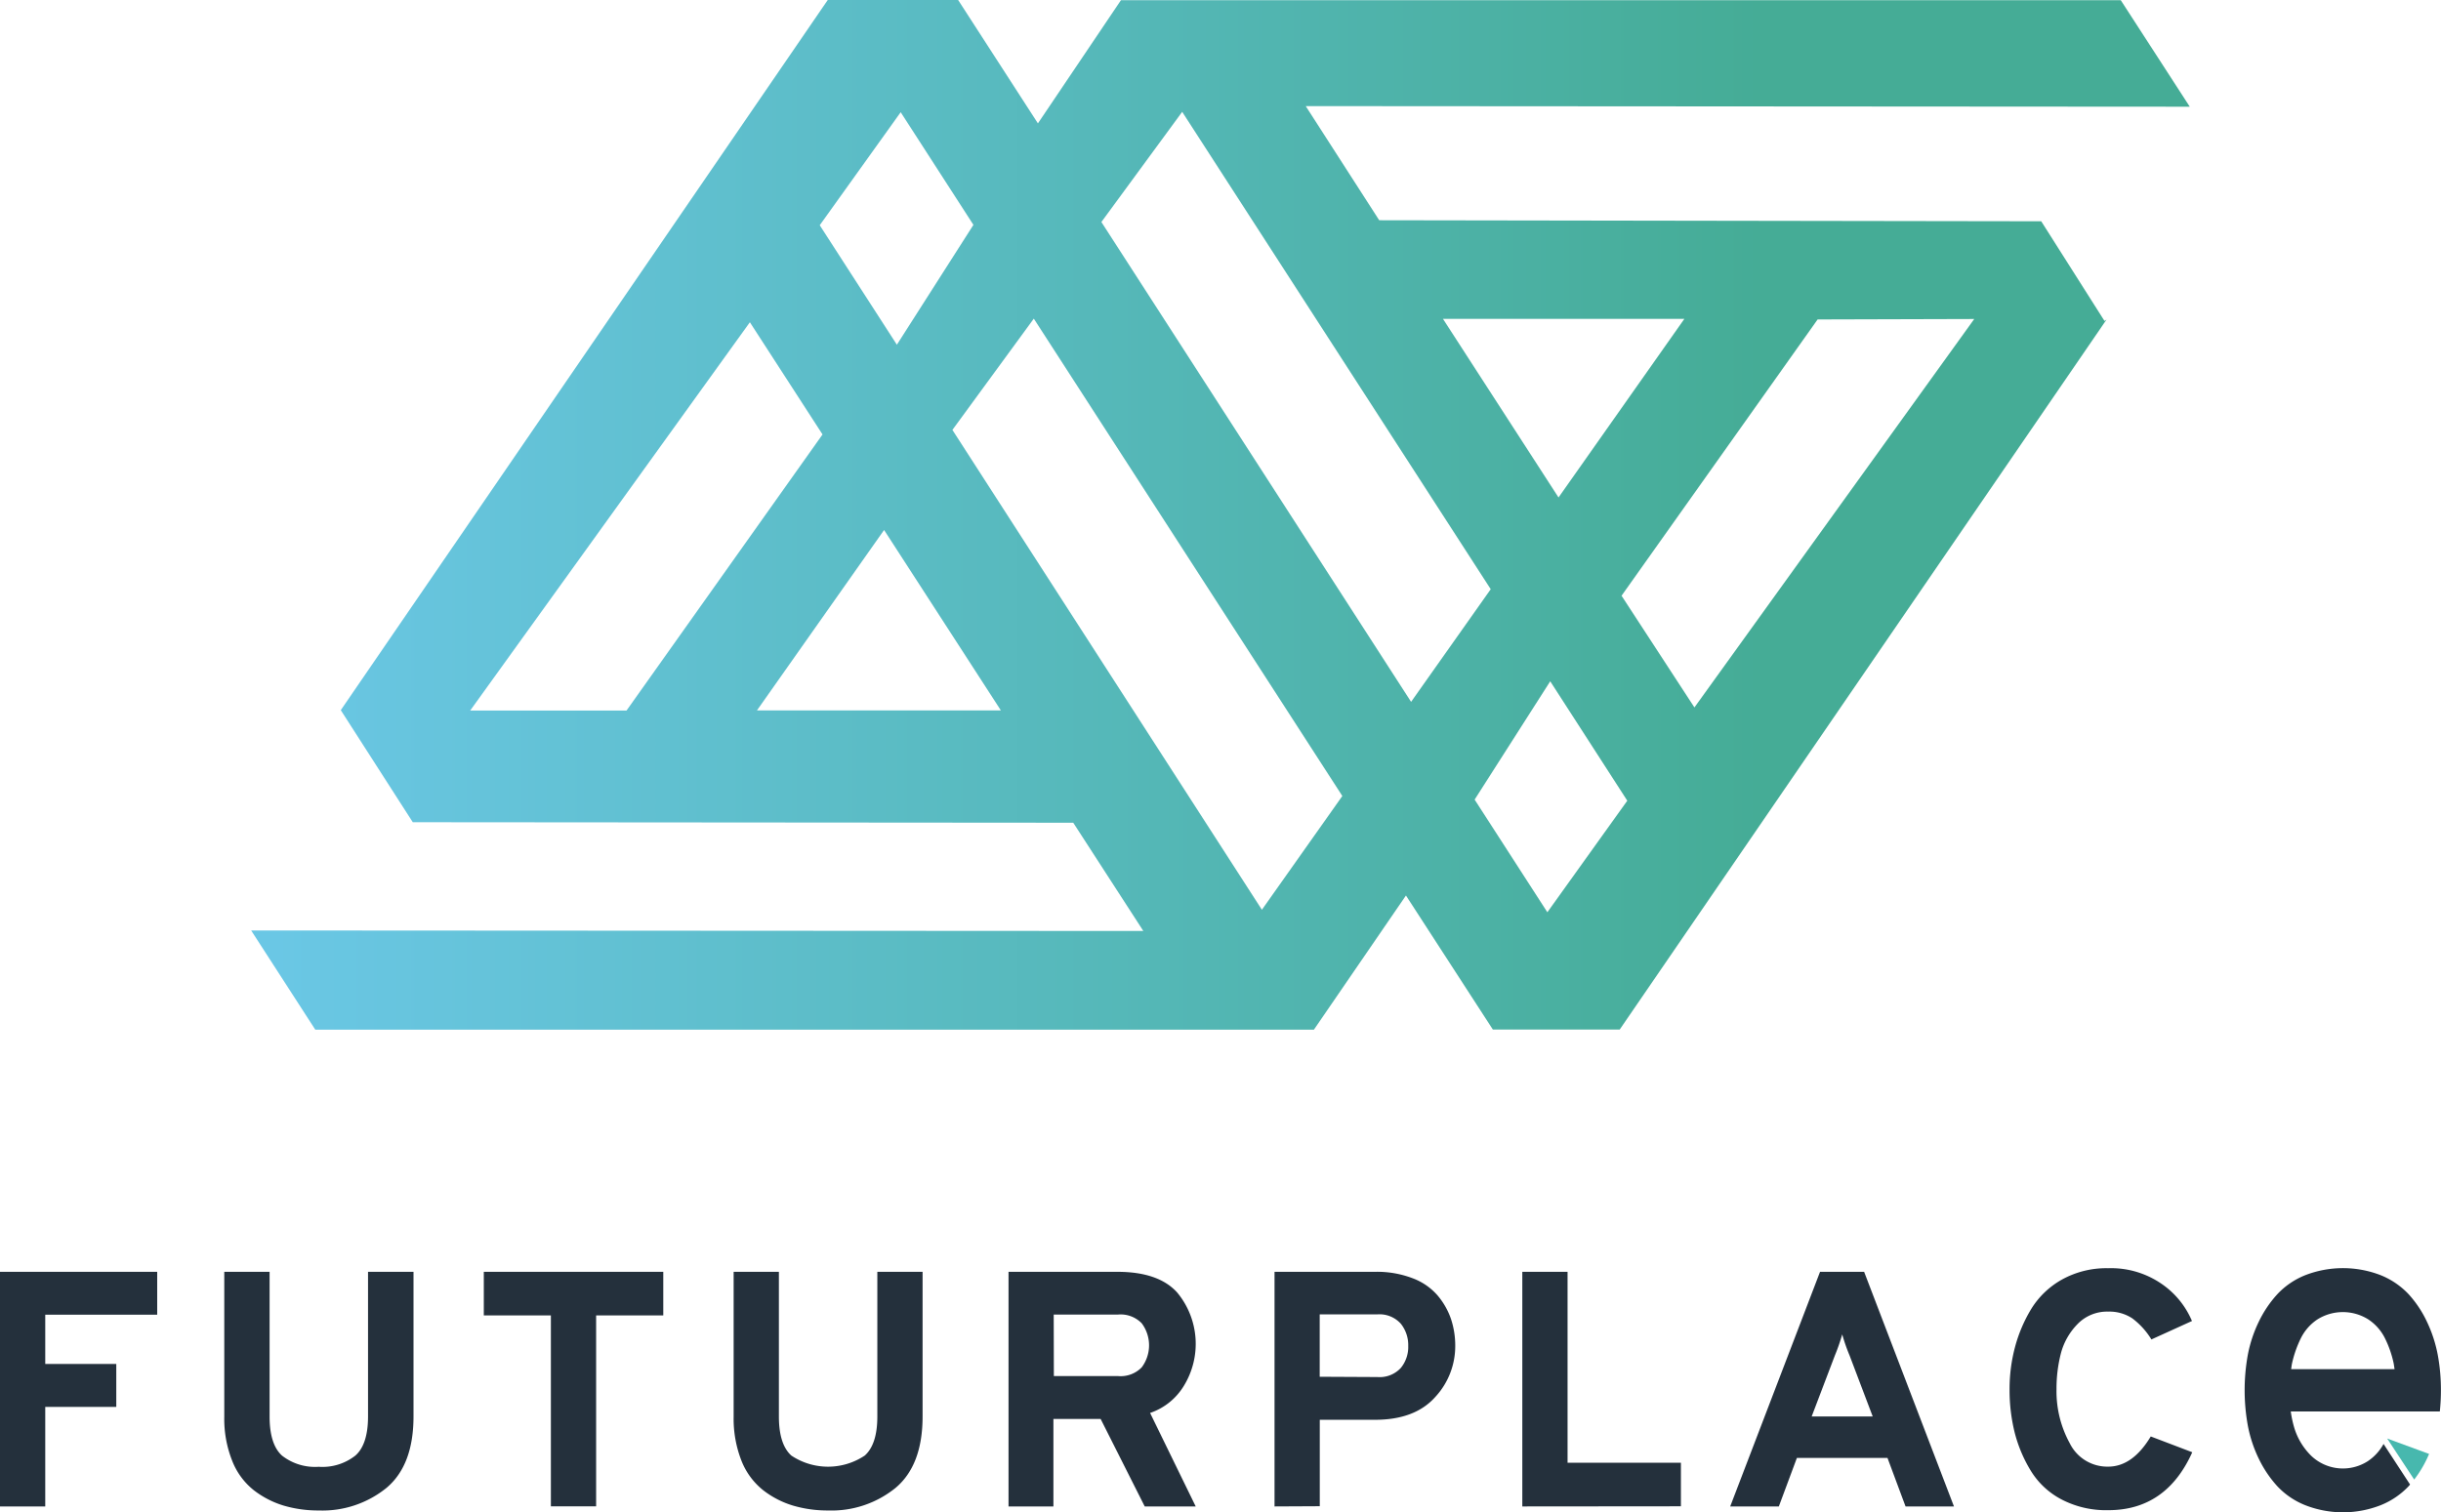 <svg id="Capa_1" data-name="Capa 1" xmlns="http://www.w3.org/2000/svg" xmlns:xlink="http://www.w3.org/1999/xlink" viewBox="0 0 332.29 205.93"><defs><style>.cls-1{fill:none;}.cls-2{clip-path:url(#clip-path);}.cls-3{fill:url(#Degradado_sin_nombre_2);}.cls-4{fill:#24303c;}.cls-5{fill:#47b8ae;}</style><clipPath id="clip-path" transform="translate(-37.71 -27.12)"><path class="cls-1" d="M216.57,167.33l-135.94,0L71.9,153.82l121.45.07-9.54-14.74-89.91-.07-9.8-15.26,66.29-96.7h17.75L179,43.92,190.3,27.15H326.41l9.39,14.5-120.34-.08,10,15.54,90.12.14,8.61,13.57.28-.18-66.27,96.67-17.27,0L229.1,149.06Zm89.89-96.77-21.32.06-26.69,37.62,9.92,15.21ZM229.8,122.69l10.84-15.34-42-65-11,15Zm29.43,13.46-10.49-16.26L238.45,136l9.9,15.34ZM101.72,123.87H123l26.68-37.59L139.79,71ZM149.3,57.79l10.5,16.27,10.42-16.32-9.9-15.34ZM209.49,151l10.95-15.49-42-65L167.36,85.66Zm-68.74-27.14,33.21,0-15.9-24.57ZM267,70.54l-32.86,0,15.73,24.32Z"/></clipPath><linearGradient id="Degradado_sin_nombre_2" x1="381.4" y1="276.35" x2="385.81" y2="276.35" gradientTransform="matrix(59.82, 0, 0, -59.82, -22780.96, 16601.2)" gradientUnits="userSpaceOnUse"><stop offset="0" stop-color="#6ac7e5"/><stop offset="0.01" stop-color="#6ac7e5"/><stop offset="0.78" stop-color="#45ac96"/><stop offset="1" stop-color="#45ac96"/></linearGradient></defs><line class="cls-1" x1="140.32" y1="2.47" x2="219.53" y2="129.78"/><path class="cls-1" d="M371.19,217.72" transform="translate(-37.71 -27.12)"/><g class="cls-2"><rect class="cls-3" x="34.19" width="263.9" height="140.23"/></g><line class="cls-1" x1="152.6" y1="0.03" x2="230.62" y2="125.44"/><path class="cls-4" d="M37.71,232.25V200.3h21.4v5.84H43.87v6.71h9.67v5.85H43.87v13.55Z" transform="translate(-37.71 -27.12)"/><path class="cls-4" d="M81.12,232.8a16.68,16.68,0,0,1-4.78-.66,12.57,12.57,0,0,1-4.08-2.1,9.52,9.52,0,0,1-2.94-4,15.46,15.46,0,0,1-1.08-6V200.3h6.17V220q0,3.79,1.68,5.32a7.28,7.28,0,0,0,5,1.53,7.25,7.25,0,0,0,5-1.53c1.14-1,1.72-2.79,1.72-5.32V200.3H94V220q0,6.61-3.65,9.7A13.84,13.84,0,0,1,81.12,232.8Z" transform="translate(-37.71 -27.12)"/><path class="cls-4" d="M118.86,206.24v26H112.7v-26h-9.13V200.3H128v5.94Z" transform="translate(-37.71 -27.12)"/><path class="cls-4" d="M150.45,232.8a16.66,16.66,0,0,1-4.77-.66,12.47,12.47,0,0,1-4.08-2.1,9.62,9.62,0,0,1-2.95-4,15.65,15.65,0,0,1-1.07-6V200.3h6.16V220q0,3.79,1.69,5.32a9,9,0,0,0,10,0q1.71-1.53,1.71-5.32V200.3h6.16V220q0,6.61-3.65,9.7A13.82,13.82,0,0,1,150.45,232.8Z" transform="translate(-37.71 -27.12)"/><path class="cls-4" d="M211.21,232.25V200.3H224.9a13.59,13.59,0,0,1,5.09.87,8.36,8.36,0,0,1,3.4,2.33,10,10,0,0,1,1.83,3.19,11.52,11.52,0,0,1,.59,3.7,10.18,10.18,0,0,1-2.76,7q-2.76,3.06-8.15,3.06h-7.53v11.77Zm14-17.62a3.91,3.91,0,0,0,3.2-1.25,4.51,4.51,0,0,0,1-3,4.65,4.65,0,0,0-1-3,3.89,3.89,0,0,0-3.25-1.28h-7.8v8.49Z" transform="translate(-37.71 -27.12)"/><path class="cls-4" d="M244.94,232.25V200.3h6.16v26h15.43v5.93Z" transform="translate(-37.71 -27.12)"/><path class="cls-4" d="M297.11,232.25l-2.46-6.61H282.32l-2.46,6.61h-6.62l12.23-31.95h6l12.23,31.95ZM292.64,220l-3.15-8.31a24.16,24.16,0,0,1-1-2.87,26.61,26.61,0,0,1-1,2.87L284.33,220Z" transform="translate(-37.71 -27.12)"/><path class="cls-4" d="M324.69,232.76a13.14,13.14,0,0,1-6.3-1.44,10.72,10.72,0,0,1-4.2-3.88,19,19,0,0,1-2.22-5.23,24,24,0,0,1-.7-5.93,22.09,22.09,0,0,1,.73-5.69,19.86,19.86,0,0,1,2.23-5.25,11.49,11.49,0,0,1,4.2-4,12.46,12.46,0,0,1,6.26-1.53,12.12,12.12,0,0,1,7.23,2.1A11.61,11.61,0,0,1,336.1,207l-5.52,2.51a10.31,10.31,0,0,0-2.6-2.87,5.67,5.67,0,0,0-3.29-.92,5.59,5.59,0,0,0-4.18,1.71,8.93,8.93,0,0,0-2.26,4,19.26,19.26,0,0,0-.59,4.86,14.72,14.72,0,0,0,1.8,7.35,5.7,5.7,0,0,0,5.23,3.19q3.33,0,5.8-4.11l5.65,2.15Q332.59,232.77,324.69,232.76Z" transform="translate(-37.71 -27.12)"/><path class="cls-4" d="M175,232.25V200.3H189.8q5.61,0,8.15,2.81a10.94,10.94,0,0,1,.91,12.73,8.61,8.61,0,0,1-4.59,3.68l6.21,12.73h-6.94l-6-11.91h-6.43v11.91Zm6.17-17.75h8.76a4,4,0,0,0,3.2-1.19,5,5,0,0,0,0-6,4,4,0,0,0-3.22-1.19h-8.76Z" transform="translate(-37.71 -27.12)"/><path class="cls-5" d="M366.35,228.59a15.36,15.36,0,0,0,1.76-2.89l.27-.6L362.67,223Z" transform="translate(-37.71 -27.12)"/><path class="cls-4" d="M369.84,219.32a27.59,27.59,0,0,0,.15-2.9,26.05,26.05,0,0,0-.43-4.8,18.39,18.39,0,0,0-1.45-4.47,15.14,15.14,0,0,0-2.51-3.79,10.73,10.73,0,0,0-3.81-2.6,14.21,14.21,0,0,0-10.27,0,10.56,10.56,0,0,0-3.81,2.6,15.51,15.51,0,0,0-2.54,3.79,18,18,0,0,0-1.47,4.47,27,27,0,0,0,0,9.6,18,18,0,0,0,1.47,4.48,15.7,15.7,0,0,0,2.54,3.79,10.54,10.54,0,0,0,3.81,2.59,14.08,14.08,0,0,0,10.27,0,10.71,10.71,0,0,0,3.81-2.59l.19-.22-3.61-5.53a6.65,6.65,0,0,1-2.15,2.35,6.26,6.26,0,0,1-7.67-.71,9,9,0,0,1-2.38-4,15,15,0,0,1-.43-2.06h20.29Zm-20.12-6.55a15.25,15.25,0,0,1,1.19-3.4,6.59,6.59,0,0,1,2.3-2.61,6.52,6.52,0,0,1,6.86,0,6.59,6.59,0,0,1,2.28,2.55,14.27,14.27,0,0,1,1.19,3.38c.06.28.09.58.14.87H349.6C349.64,213.28,349.67,213,349.72,212.77Z" transform="translate(-37.71 -27.12)"/><path class="cls-1" d="M272.34,198.72" transform="translate(-37.71 -27.12)"/></svg>